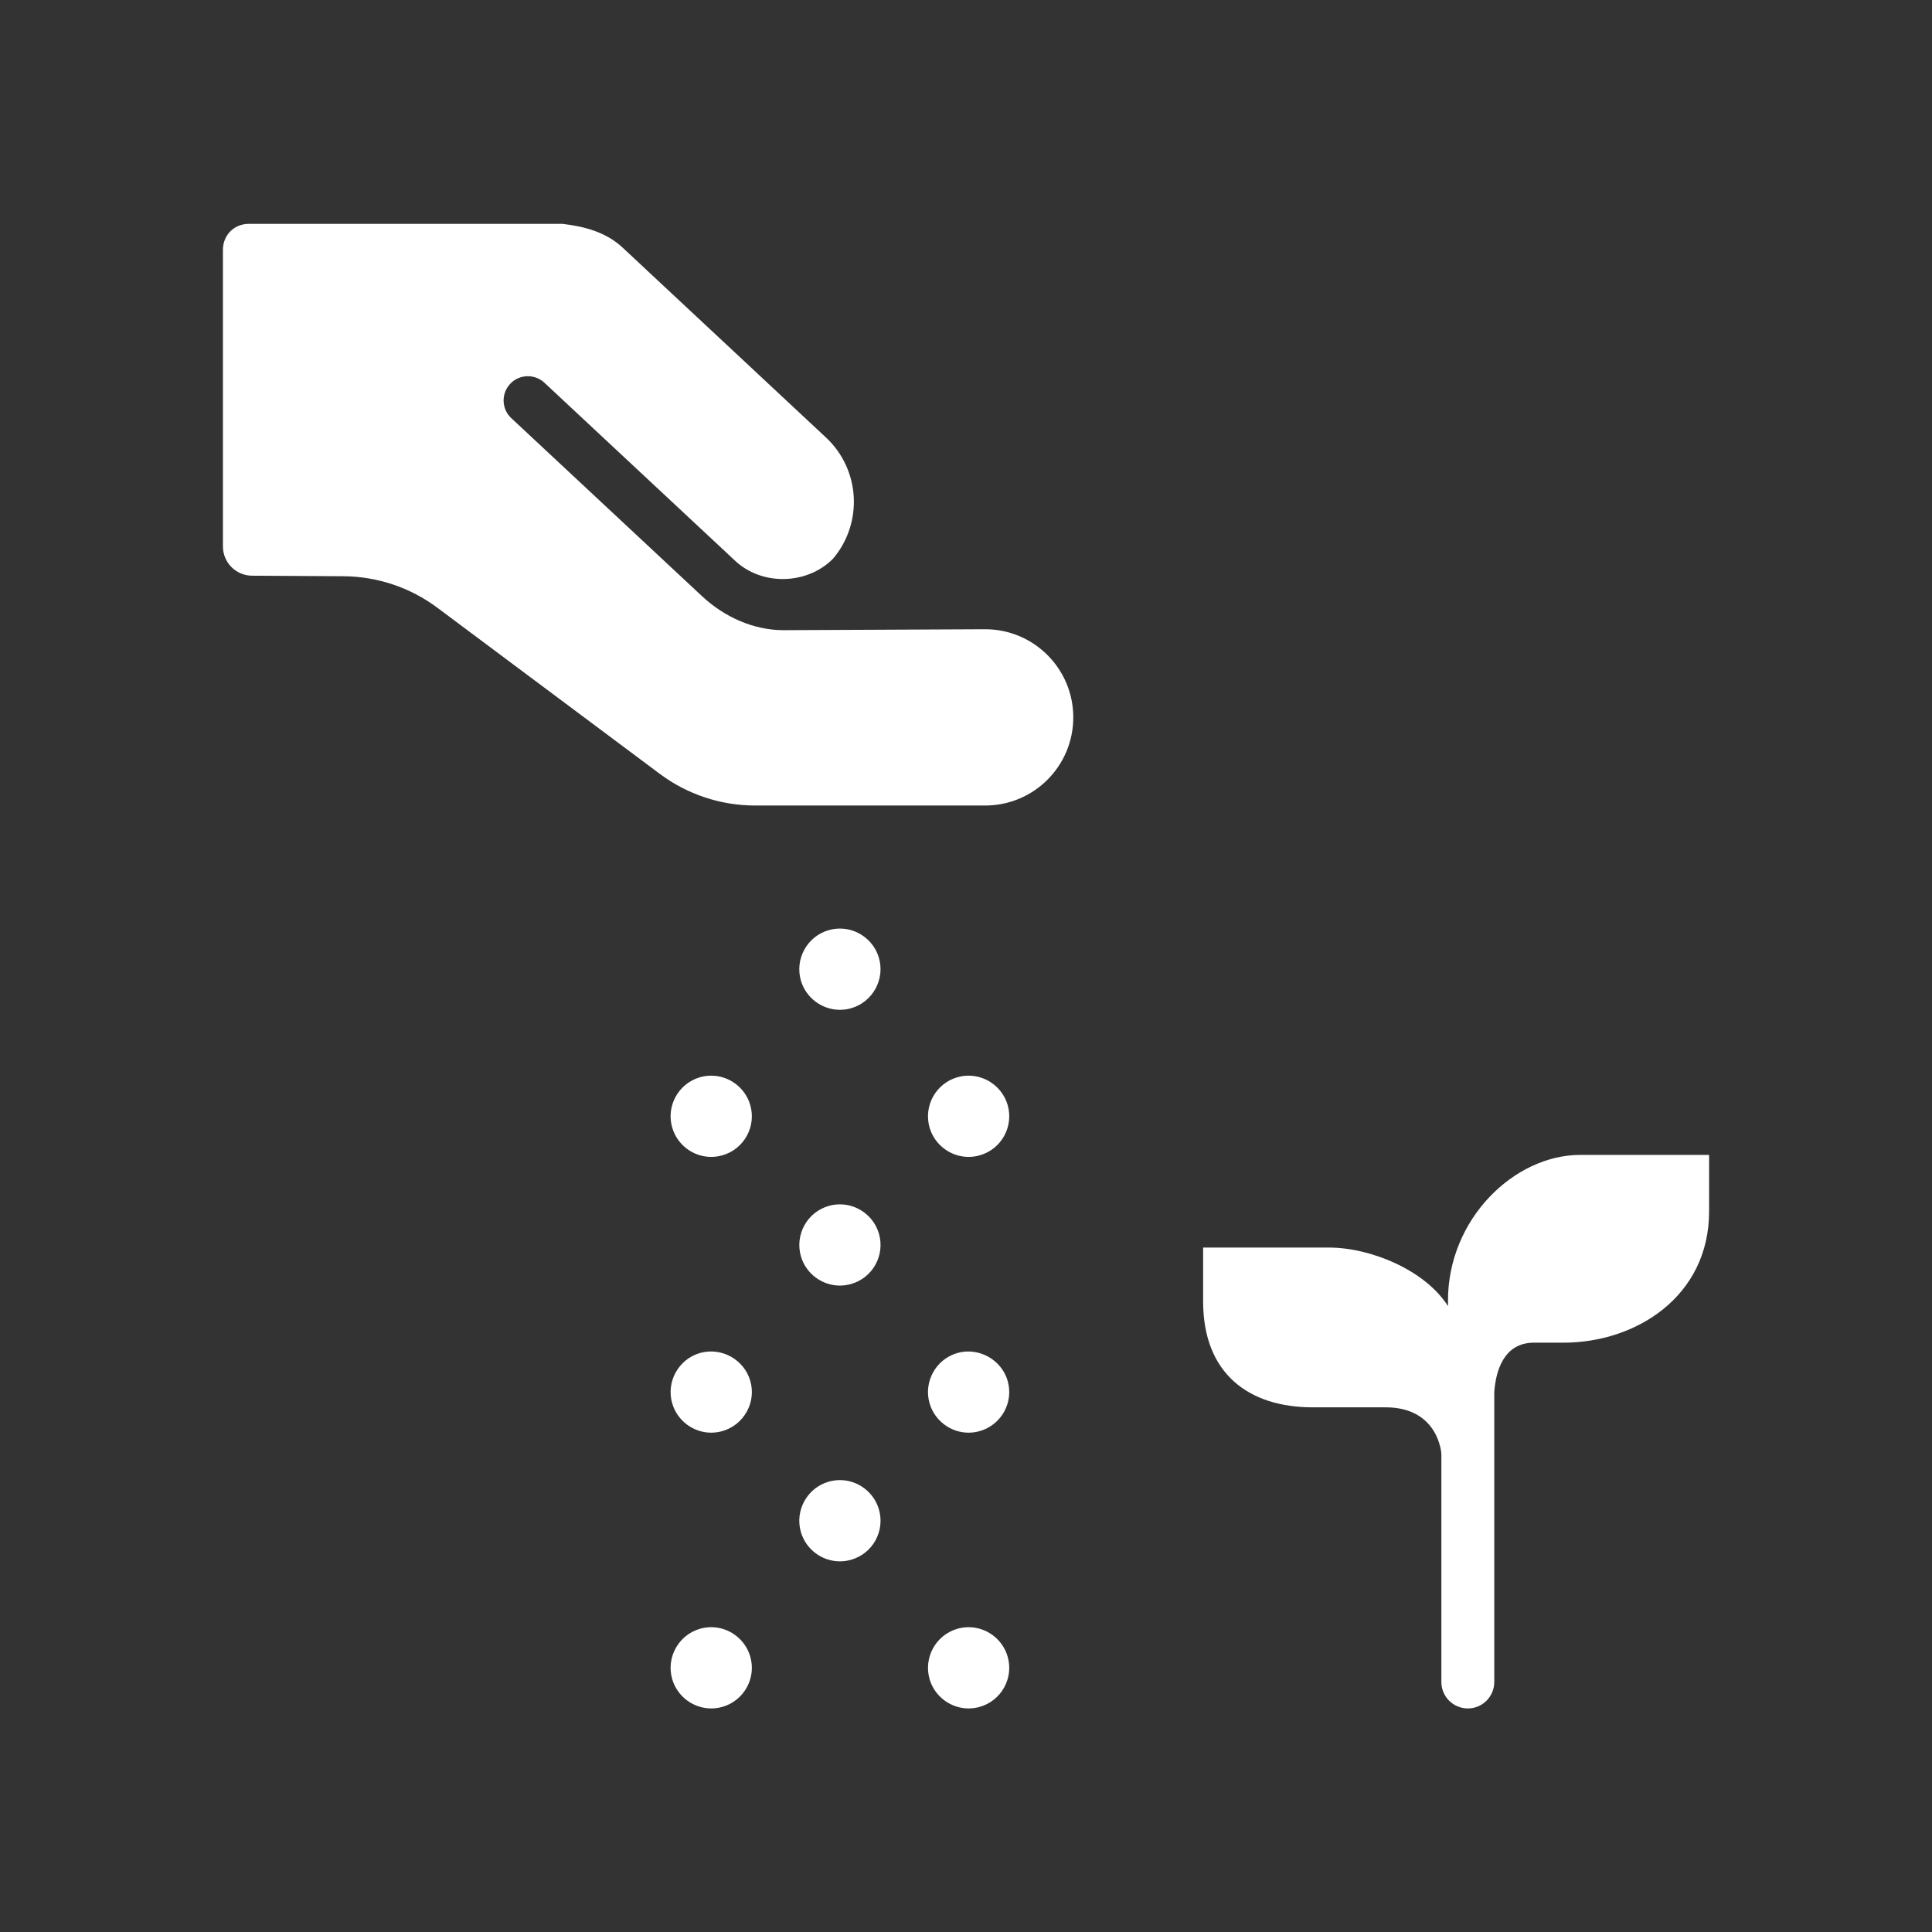 <?xml version="1.0" encoding="iso-8859-1"?>
<!-- Generator: Adobe Illustrator 25.4.1, SVG Export Plug-In . SVG Version: 6.00 Build 0)  -->
<svg version="1.1" id="Calque_1" xmlns="http://www.w3.org/2000/svg" xmlns:xlink="http://www.w3.org/1999/xlink" x="0px" y="0px"
	 viewBox="0 0 368.5 368.5" style="enable-background:new 0 0 368.5 368.5;" xml:space="preserve">
<rect x="0" y="0" width="368.5" height="368.5" fill="#333333" stroke="none"/>
<g>
	<path style="fill:#FFFFFF;" d="M325.984,231.059v-10.779h-24.559c-12.626,0-25.242,12.229-25.242,27.771v1.074
		c-4.315-6.817-14.685-11.171-22.723-11.171h-23.981v10.276c0,13.886,8.836,20.197,20.893,20.197h13.919
		c10.122,0,10.629,8.84,10.629,8.84v31.817v5.868v5.861c0,2.786,2.259,5.046,5.05,5.046c2.782,0,5.041-2.26,5.041-5.046v-5.861
		v-5.868v-43.622c0.281-3.737,1.674-9.368,7.575-9.368h5.631C312.07,256.094,325.984,247.257,325.984,231.059"/>
	<path style="fill:#FFFFFF;" d="M187.903,120.018c0,0-37.601,0.179-38.46,0.179c-5.753,0-11.341-2.554-15.542-6.485L97.523,79.757
		c-1.869-1.744-1.966-4.67-0.22-6.536c0.906-0.976,2.134-1.463,3.371-1.463c1.135,0,2.27,0.411,3.161,1.238l36.376,33.96
		c2.49,2.334,5.793,3.486,9.094,3.486c3.522,0,7.046-1.306,9.593-3.887c5.749-6.8,5.21-16.985-1.374-23.124L118.746,47.22
		c-3.111-2.908-7.212-4.033-11.472-4.523H47.465c-2.818,0.003-4.945,2.141-4.945,4.973v56.557c0,3.072,2.485,5.562,5.555,5.579
		l17.332,0.1c6.508,0.025,12.837,2.133,18.047,6.037l42.4,31.664c5.244,3.915,11.617,6.034,18.164,6.034h43.885
		c9.285,0,16.809-7.526,16.809-16.812C204.712,127.549,197.188,120.018,187.903,120.018"/>
	<path style="fill:#FFFFFF;" d="M162.366,297.493c1.986-0.58,3.63-1.896,4.629-3.711c0.992-1.819,1.222-3.911,0.643-5.887
		c-0.951-3.29-4.01-5.589-7.439-5.589c-0.729,0-1.458,0.105-2.166,0.308c-4.091,1.193-6.458,5.491-5.28,9.591
		c0.954,3.297,4.013,5.599,7.446,5.599C160.923,297.804,161.652,297.698,162.366,297.493"/>
	<path style="fill:#FFFFFF;" d="M160.209,229.712c-0.744,0-1.477,0.105-2.172,0.311c-4.09,1.183-6.456,5.481-5.277,9.595
		c0.952,3.288,4.01,5.587,7.439,5.587c0.729,0,1.453-0.105,2.151-0.31c1.992-0.571,3.638-1.884,4.639-3.701
		c0.997-1.818,1.228-3.919,0.651-5.9C166.686,232.009,163.628,229.712,160.209,229.712"/>
	<path style="fill:#FFFFFF;" d="M167.64,182.695c-0.954-3.285-4.012-5.582-7.431-5.582c-0.744,0-1.477,0.105-2.172,0.311
		c-4.09,1.184-6.461,5.481-5.282,9.586c0.955,3.297,4.01,5.596,7.444,5.596c0.724,0,1.453-0.098,2.172-0.31
		C166.471,191.097,168.832,186.787,167.64,182.695"/>
	<path style="fill:#FFFFFF;" d="M137.828,325.548c1.996-0.585,3.64-1.915,4.634-3.74c0.987-1.817,1.207-3.906,0.631-5.851
		c-0.949-3.294-4.008-5.594-7.437-5.594c-0.734,0-1.468,0.103-2.171,0.311c-4.091,1.189-6.455,5.494-5.275,9.588
		c0.949,3.295,4.013,5.597,7.446,5.597C136.38,325.859,137.104,325.757,137.828,325.548"/>
	<path style="fill:#FFFFFF;" d="M133.471,258.073c-4.081,1.204-6.44,5.506-5.26,9.584c0.944,3.297,4.008,5.603,7.441,5.603
		c0.728,0,1.457-0.105,2.176-0.313c1.996-0.589,3.64-1.918,4.634-3.742c0.987-1.813,1.208-3.902,0.632-5.854
		C141.939,259.364,137.668,256.877,133.471,258.073"/>
	<path style="fill:#FFFFFF;" d="M135.656,205.166c-0.734,0-1.467,0.103-2.171,0.311c-4.091,1.189-6.457,5.493-5.274,9.576
		c0.944,3.3,4.001,5.609,7.44,5.609c0.729,0,1.453-0.106,2.158-0.311c1.996-0.575,3.644-1.898,4.643-3.716
		c0.992-1.819,1.217-3.921,0.641-5.885C142.139,207.463,139.08,205.166,135.656,205.166"/>
	<path style="fill:#FFFFFF;" d="M184.752,310.364c-0.734,0-1.468,0.105-2.167,0.308c-4.095,1.187-6.461,5.489-5.28,9.603
		c0.955,3.288,4.018,5.585,7.442,5.585c0.729,0,1.453-0.103,2.166-0.311c1.981-0.58,3.627-1.898,4.624-3.706
		c0.997-1.82,1.228-3.918,0.651-5.885C191.239,312.663,188.181,310.364,184.752,310.364"/>
	<path style="fill:#FFFFFF;" d="M177.305,267.669c0.955,3.292,4.013,5.592,7.437,5.592c0.729,0,1.458-0.105,2.172-0.311
		c1.981-0.58,3.624-1.901,4.623-3.706c0.997-1.82,1.228-3.916,0.652-5.892c-1.156-3.987-5.491-6.467-9.614-5.279
		C178.48,259.272,176.119,263.575,177.305,267.669"/>
	<path style="fill:#FFFFFF;" d="M184.742,220.662c0.729,0,1.453-0.105,2.146-0.306c1.996-0.575,3.647-1.891,4.649-3.708
		c0.997-1.82,1.228-3.916,0.652-5.897c-0.955-3.288-4.013-5.585-7.437-5.585c-0.739,0-1.468,0.106-2.166,0.309
		c-4.101,1.186-6.467,5.493-5.281,9.595C178.255,218.363,181.318,220.662,184.742,220.662"/>
</g>
</svg>

